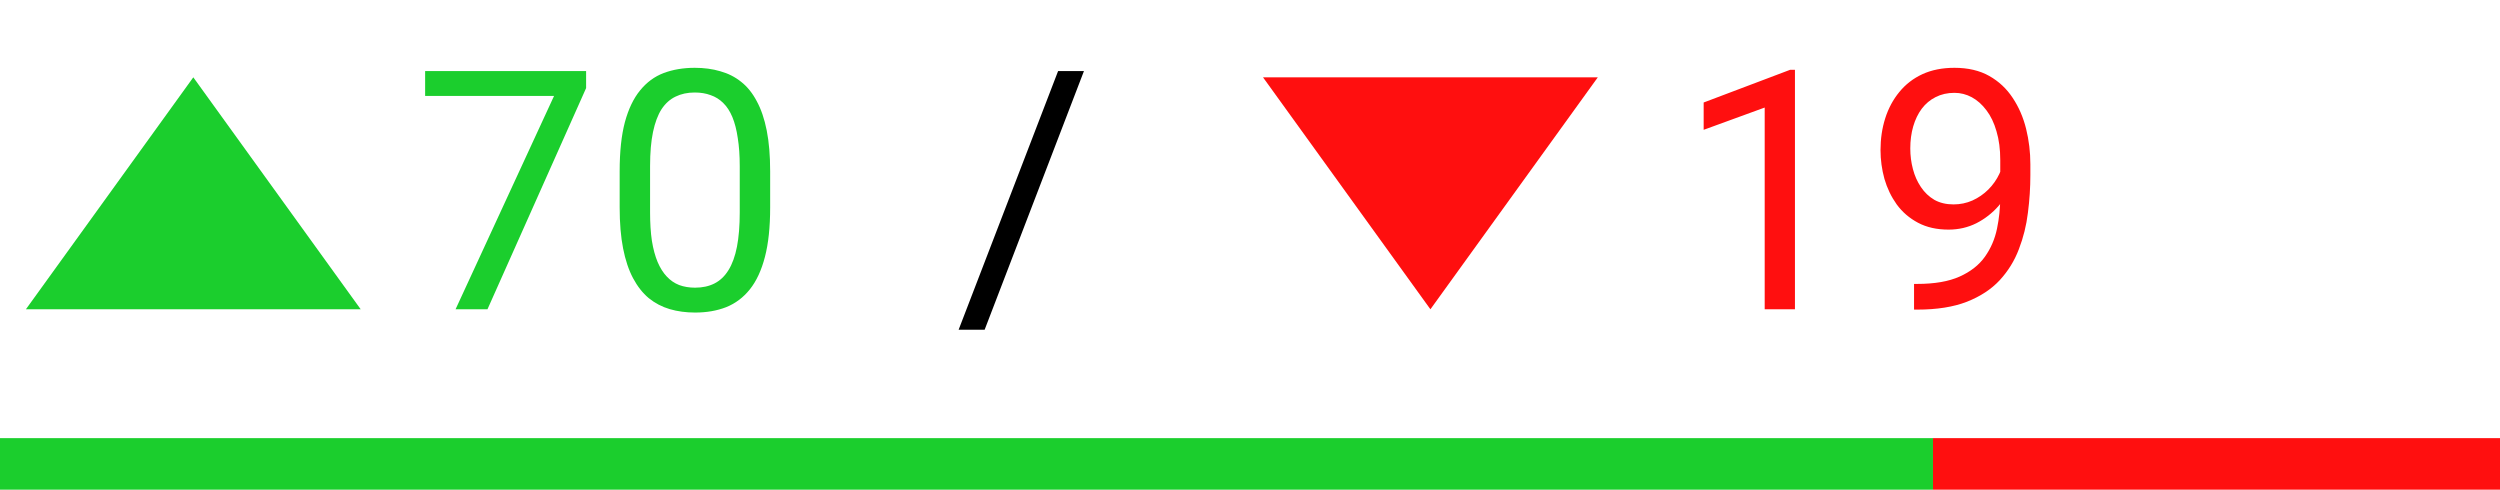<svg width="97" height="19" viewBox="0 0 97 19" fill="none" xmlns="http://www.w3.org/2000/svg">
<path d="M22.741 2.758V3.418L18.914 12H17.676L21.497 3.723H16.495V2.758H22.741ZM29.882 6.643V8.052C29.882 8.809 29.815 9.448 29.679 9.969C29.544 10.489 29.349 10.908 29.095 11.226C28.841 11.543 28.535 11.774 28.175 11.918C27.819 12.057 27.417 12.127 26.969 12.127C26.613 12.127 26.285 12.082 25.985 11.994C25.684 11.905 25.414 11.763 25.172 11.568C24.935 11.37 24.732 11.111 24.563 10.794C24.394 10.477 24.265 10.091 24.176 9.639C24.087 9.186 24.043 8.657 24.043 8.052V6.643C24.043 5.885 24.11 5.25 24.246 4.738C24.385 4.226 24.582 3.816 24.836 3.507C25.09 3.194 25.395 2.969 25.75 2.834C26.11 2.699 26.512 2.631 26.956 2.631C27.316 2.631 27.646 2.675 27.946 2.764C28.251 2.849 28.522 2.986 28.759 3.177C28.996 3.363 29.197 3.613 29.362 3.926C29.531 4.235 29.66 4.613 29.749 5.062C29.838 5.511 29.882 6.037 29.882 6.643ZM28.702 8.242V6.446C28.702 6.031 28.676 5.667 28.625 5.354C28.579 5.037 28.509 4.766 28.416 4.542C28.323 4.317 28.204 4.135 28.061 3.996C27.921 3.856 27.758 3.754 27.572 3.691C27.39 3.623 27.185 3.589 26.956 3.589C26.677 3.589 26.429 3.642 26.213 3.748C25.998 3.85 25.816 4.013 25.668 4.237C25.524 4.461 25.414 4.755 25.337 5.119C25.261 5.483 25.223 5.925 25.223 6.446V8.242C25.223 8.657 25.246 9.023 25.293 9.34C25.344 9.658 25.418 9.933 25.515 10.165C25.613 10.394 25.731 10.582 25.871 10.73C26.01 10.879 26.171 10.989 26.353 11.06C26.539 11.128 26.744 11.162 26.969 11.162C27.256 11.162 27.508 11.107 27.724 10.997C27.94 10.887 28.12 10.716 28.264 10.483C28.412 10.246 28.522 9.943 28.594 9.575C28.666 9.203 28.702 8.758 28.702 8.242Z" fill="#1BCE2D"/>
<path d="M42.057 2.758L38.204 12.793H37.195L41.054 2.758H42.057Z" fill="black"/>
<path d="M69.644 2.707V12H68.47V4.173L66.102 5.037V3.977L69.46 2.707H69.644ZM74.265 11.016H74.386C75.063 11.016 75.613 10.921 76.036 10.73C76.459 10.54 76.785 10.284 77.014 9.962C77.242 9.641 77.399 9.279 77.483 8.877C77.568 8.471 77.61 8.054 77.61 7.626V6.211C77.61 5.792 77.562 5.42 77.464 5.094C77.371 4.768 77.24 4.495 77.071 4.275C76.906 4.055 76.717 3.888 76.506 3.773C76.294 3.659 76.07 3.602 75.833 3.602C75.562 3.602 75.319 3.657 75.103 3.767C74.891 3.873 74.712 4.023 74.564 4.218C74.42 4.412 74.31 4.641 74.233 4.903C74.157 5.166 74.119 5.451 74.119 5.76C74.119 6.035 74.153 6.302 74.221 6.56C74.288 6.818 74.392 7.051 74.532 7.258C74.671 7.466 74.845 7.631 75.052 7.753C75.264 7.872 75.511 7.931 75.795 7.931C76.057 7.931 76.303 7.88 76.531 7.779C76.764 7.673 76.969 7.531 77.147 7.354C77.329 7.172 77.473 6.966 77.579 6.738C77.689 6.509 77.752 6.27 77.769 6.021H78.328C78.328 6.372 78.258 6.719 78.118 7.062C77.983 7.4 77.792 7.709 77.547 7.988C77.301 8.268 77.014 8.492 76.684 8.661C76.353 8.826 75.994 8.909 75.605 8.909C75.147 8.909 74.752 8.82 74.418 8.642C74.083 8.464 73.808 8.227 73.592 7.931C73.381 7.635 73.222 7.305 73.116 6.941C73.015 6.573 72.964 6.2 72.964 5.824C72.964 5.384 73.025 4.971 73.148 4.586C73.271 4.201 73.453 3.862 73.694 3.57C73.935 3.274 74.233 3.043 74.589 2.878C74.949 2.713 75.363 2.631 75.833 2.631C76.362 2.631 76.813 2.737 77.185 2.948C77.558 3.16 77.86 3.443 78.093 3.799C78.33 4.154 78.503 4.554 78.613 4.999C78.723 5.443 78.778 5.9 78.778 6.37V6.795C78.778 7.273 78.747 7.76 78.683 8.255C78.624 8.746 78.507 9.215 78.334 9.664C78.165 10.113 77.917 10.515 77.591 10.87C77.266 11.221 76.84 11.501 76.315 11.708C75.795 11.911 75.152 12.013 74.386 12.013H74.265V11.016Z" fill="#FF0F0F"/>
<path d="M7.5 3L13.995 12H1.005L7.5 3Z" fill="#1BCE2D"/>
<path d="M55.5 12L49.005 3L61.995 3L55.5 12Z" fill="#FF0F0F"/>
<rect y="17" width="75" height="2" fill="#1BCE2D"/>
<rect x="75" y="17" width="22" height="2" fill="#FF0F0F"/>
</svg>
